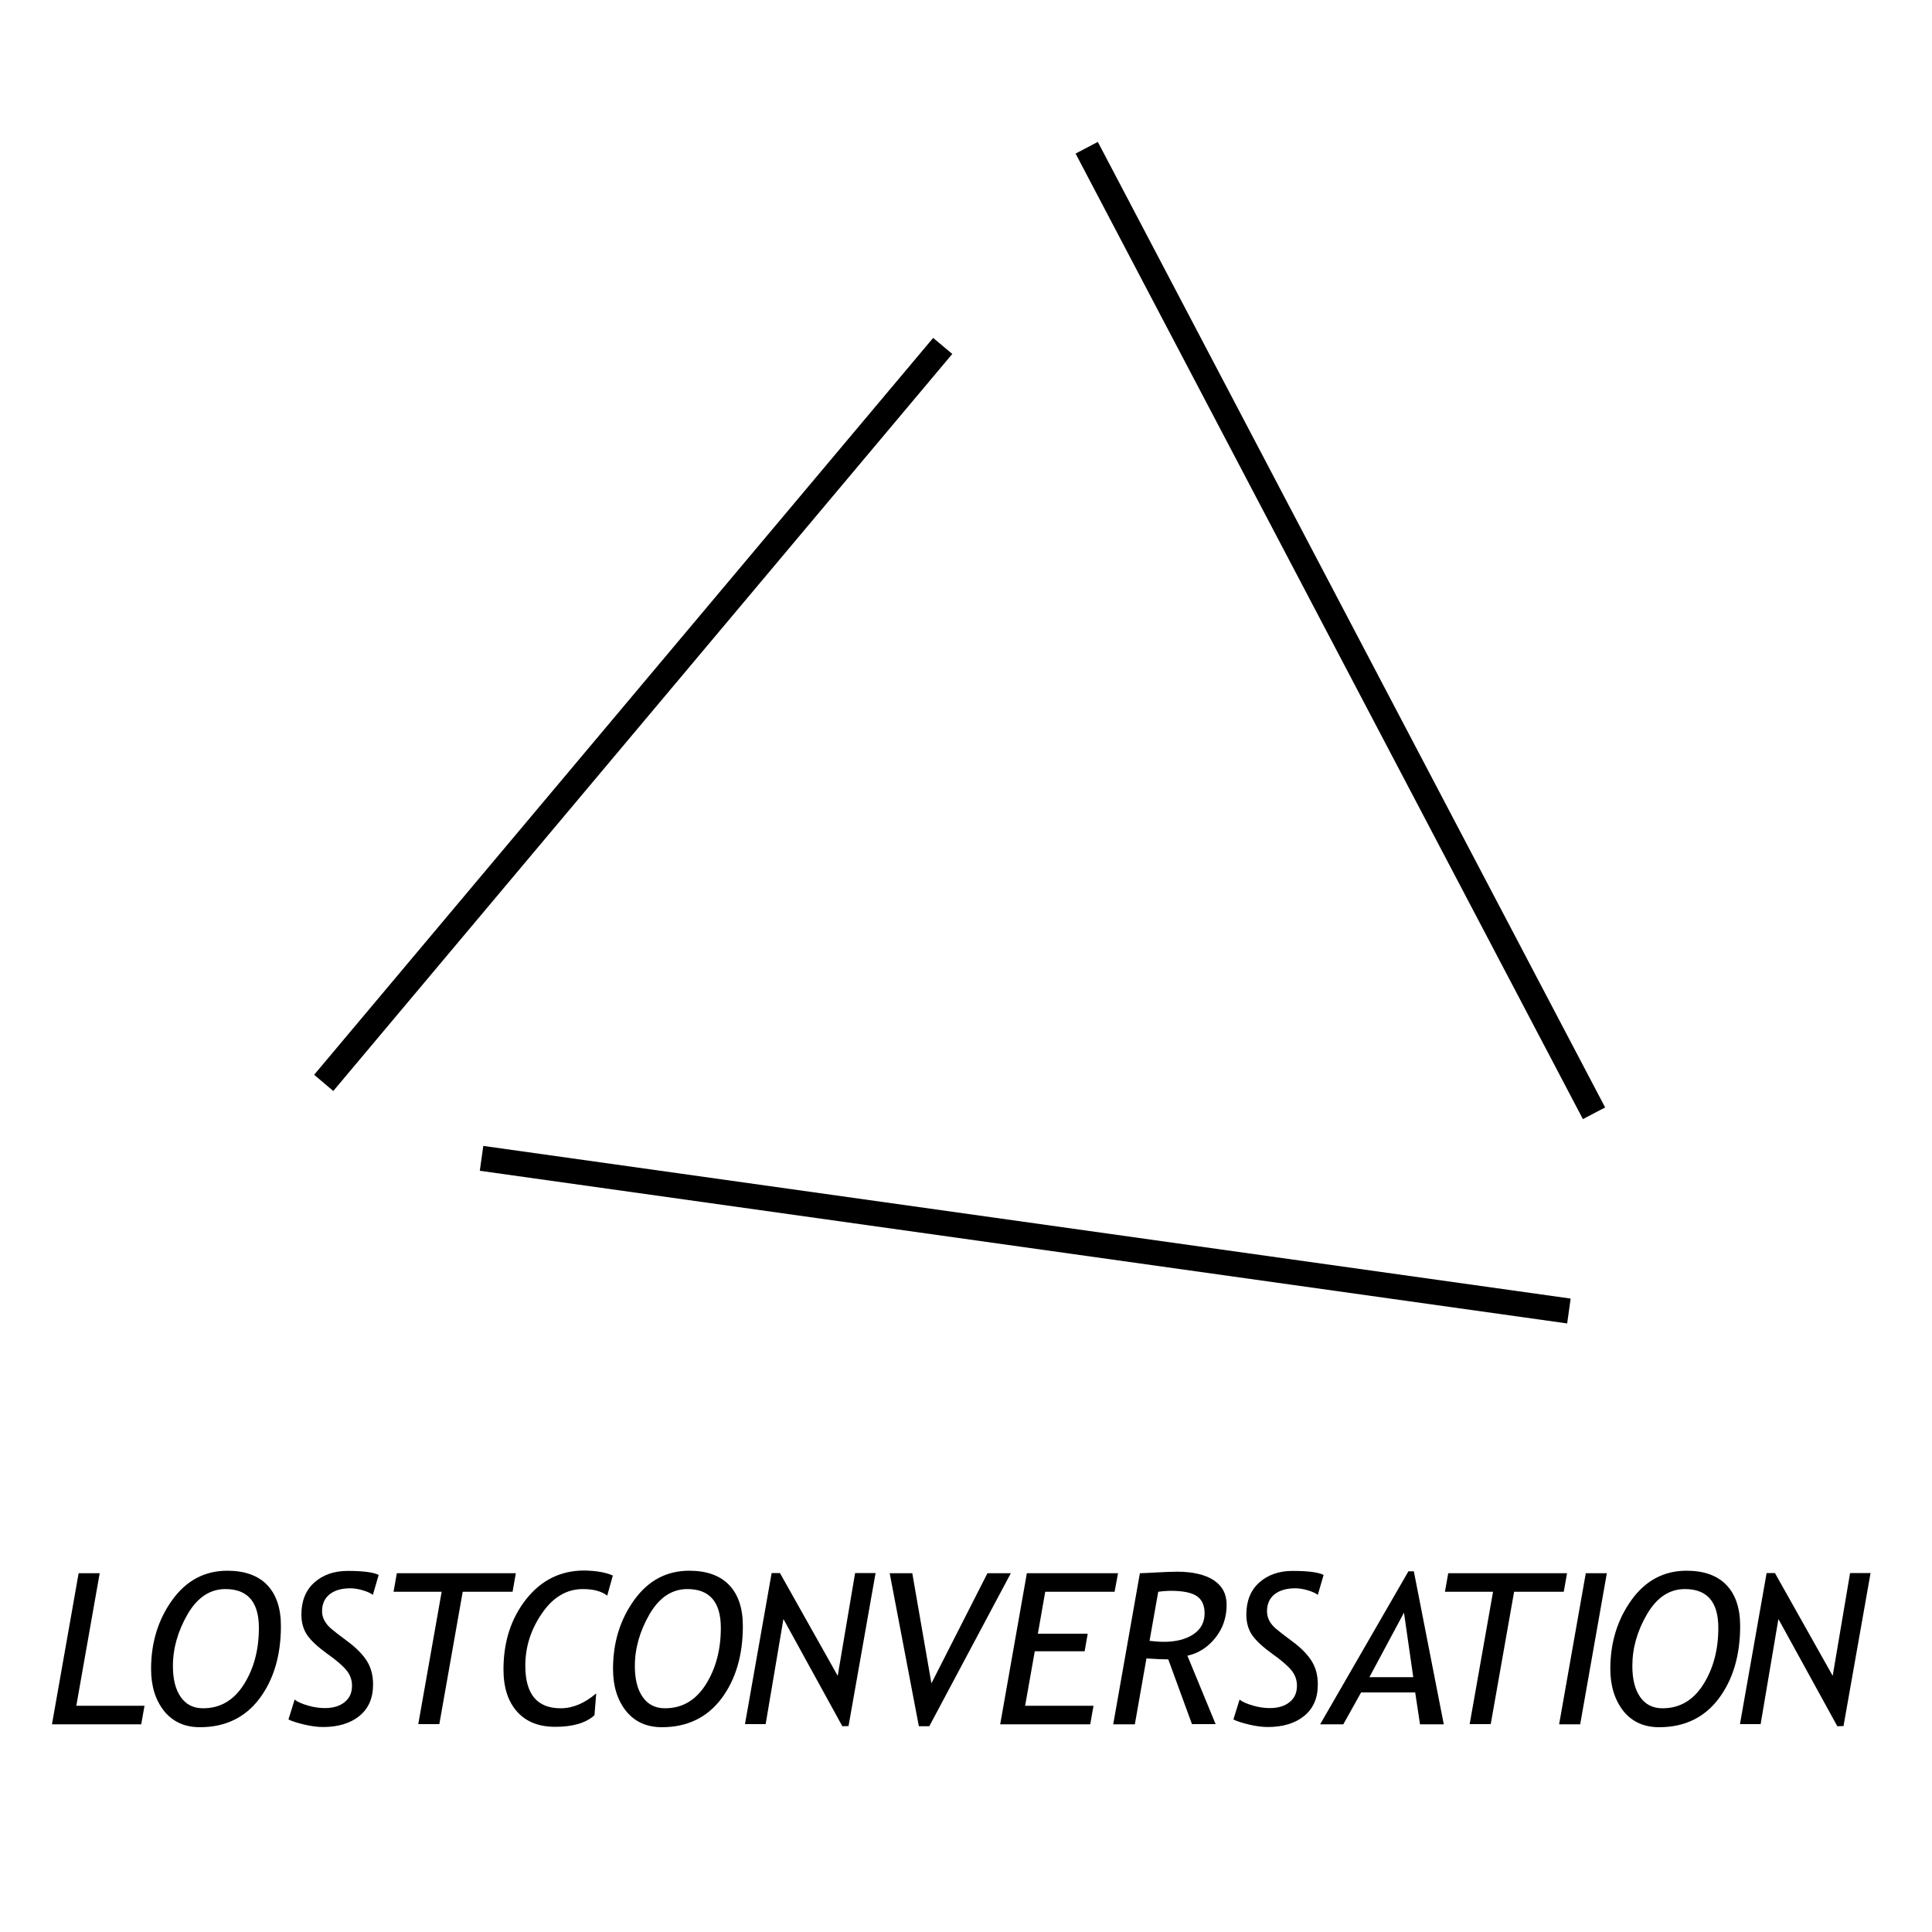 <?xml version="1.0" encoding="utf-8"?>
<!-- Generator: Adobe Illustrator 19.2.1, SVG Export Plug-In . SVG Version: 6.00 Build 0)  -->
<svg version="1.1" id="Layer_4" xmlns="http://www.w3.org/2000/svg" xmlns:xlink="http://www.w3.org/1999/xlink" x="0px" y="0px"
	 viewBox="0 0 1000 1000" style="enable-background:new 0 0 1000 1000;" xml:space="preserve">
<g >
	<path class="st0" d="M26.9,892.5l13.8-78.2h10.9l-12.1,68.6h35.3l-1.7,9.6L26.9,892.5L26.9,892.5z"/>
	<path id="path" class="st0" d="M78.2,863.8c0-13.7,3.7-25.6,11-35.7C96.5,818,106,813,117.7,813c9,0,15.9,2.5,20.6,7.4
		c4.7,4.9,7.1,12,7.1,21.2c0,15.2-3.7,27.7-11.1,37.6c-7.4,9.8-17.7,14.8-30.8,14.8c-7.9,0-14-2.8-18.5-8.3
		C80.4,879.9,78.2,872.7,78.2,863.8z M89.5,862.3c0,6.8,1.3,12.1,4,16s6.5,5.9,11.6,5.9c8.9,0,15.9-4.1,21.1-12.3s7.8-18,7.8-29.3
		c0-13.4-5.8-20.1-17.3-20.1c-8,0-14.5,4.3-19.6,13C92.1,844.2,89.5,853.1,89.5,862.3z"/>
	<path class="st0" d="M149.3,890l3.2-10.3c1.5,1.2,3.8,2.2,6.9,3.1c3,0.9,6,1.3,8.8,1.3c4.2,0,7.6-1,10.2-3.1
		c2.6-2.1,3.8-4.9,3.8-8.5c0-3-1-5.7-2.9-8s-5.2-5.2-9.9-8.5c-4.7-3.4-8.1-6.5-10.2-9.4c-2.1-2.9-3.2-6.6-3.2-10.9
		c0-7,2.2-12.6,6.7-16.6s10.2-6,17.3-6c8,0,13.3,0.7,16,2.1l-3,10.3c-1-0.8-2.7-1.6-5-2.3s-4.5-1.1-6.6-1.1c-4.6,0-8.1,1-10.8,3.1
		c-2.6,2.1-3.9,5-3.9,8.9c0,1.6,0.4,3.2,1.3,4.8c0.8,1.5,2,2.9,3.4,4.1c1.4,1.2,4.3,3.5,8.8,6.8c4.4,3.3,7.7,6.7,9.8,10.1
		c2.1,3.4,3.1,7.4,3.1,12c0,7.1-2.4,12.5-7.1,16.3c-4.7,3.8-11,5.7-18.8,5.7c-2.8,0-5.9-0.4-9.4-1.2C154,891.8,151.3,891,149.3,890z
		"/>
	<path class="st0" d="M239.5,823.9l-12.1,68.5h-10.9l12.1-68.5h-24.9l1.7-9.6H267l-1.7,9.6H239.5z"/>
	<path class="st0" d="M317.2,815.5l-2.9,10.4c-3-2.3-7.2-3.4-12.6-3.4c-8.4,0-15.5,4.2-21.2,12.6c-5.8,8.4-8.6,17.4-8.6,27.1
		c0,14.7,6.1,22,18.3,22c6.3,0,12.4-2.6,18.4-7.7l-0.9,11.3c-4.4,4-11.2,6-20.3,6c-8.5,0-15.1-2.6-19.8-7.9c-4.7-5.3-7-12.5-7-21.8
		c0-14.3,3.9-26.4,11.7-36.3c7.8-9.9,17.8-14.9,30.1-14.9C308.5,813,313.4,813.8,317.2,815.5z"/>
	<path class="st0" d="M317.3,863.8c0-13.7,3.7-25.6,11-35.7c7.3-10.1,16.8-15.1,28.5-15.1c9,0,15.9,2.5,20.6,7.4s7.1,12,7.1,21.2
		c0,15.2-3.7,27.7-11.1,37.6C366,889,355.7,894,342.6,894c-7.9,0-14-2.8-18.5-8.3C319.5,879.9,317.3,872.7,317.3,863.8z
		 M328.6,862.3c0,6.8,1.3,12.1,4,16s6.5,5.9,11.6,5.9c8.9,0,15.9-4.1,21.1-12.3s7.8-18,7.8-29.3c0-13.4-5.8-20.1-17.3-20.1
		c-8,0-14.5,4.3-19.6,13C331.2,844.2,328.6,853.1,328.6,862.3z"/>
	<path class="st0" d="M436,893.5L405.5,838l-9.2,54.4h-10.7l13.8-78.2h4.3l29.9,53.2l9-53.2h10.6l-14,79.2L436,893.5L436,893.5z"/>
	<path class="st0" d="M481,893.5h-5.4l-15.1-79.2h11.7l9.9,57l29-57h12.1L481,893.5z"/>
	<path class="st0" d="M541,823.9l-3.8,21.7H563l-1.6,9.1h-25.8l-5,28.2H566l-1.7,9.6h-46.6l13.8-78.2h47.2l-1.8,9.6L541,823.9
		L541,823.9z"/>
	<path class="st0" d="M617,892.5l-12.3-33.6c-2.7,0-6.5-0.2-11.3-0.5l-6,34.1h-11.2l13.8-78.2c1.5,0,4.3-0.2,8.6-0.4
		s7.8-0.4,10.5-0.4c8.3,0,14.6,1.5,19.1,4.4c4.5,3,6.7,7.2,6.7,12.7c0,6.5-1.9,12.2-5.8,17.1c-3.9,4.9-8.7,8-14.5,9.3l14.6,35.4H617
		V892.5z M599.5,823.9l-4.5,25.4c2.6,0.3,5.1,0.5,7.4,0.5c6.3,0,11.4-1.3,15.3-3.9c3.9-2.6,5.8-6.3,5.8-10.8c0-4.2-1.4-7.2-4.1-9
		c-2.7-1.8-7.2-2.7-13.6-2.7C604.6,823.4,602.5,823.5,599.5,823.9z"/>
	<path class="st0" d="M638.4,890l3.2-10.3c1.5,1.2,3.8,2.2,6.9,3.1c3,0.9,6,1.3,8.8,1.3c4.2,0,7.6-1,10.2-3.1
		c2.6-2.1,3.8-4.9,3.8-8.5c0-3-1-5.7-2.9-8s-5.2-5.2-9.9-8.5c-4.7-3.4-8.1-6.5-10.2-9.4c-2.1-2.9-3.2-6.6-3.2-10.9
		c0-7,2.2-12.6,6.7-16.6s10.2-6,17.3-6c8,0,13.3,0.7,16,2.1l-3,10.3c-1-0.8-2.7-1.6-5-2.3s-4.5-1.1-6.6-1.1c-4.5,0-8.1,1-10.8,3.1
		c-2.6,2.1-3.9,5-3.9,8.9c0,1.6,0.4,3.2,1.2,4.8c0.8,1.5,2,2.9,3.4,4.1c1.4,1.2,4.3,3.5,8.8,6.8c4.4,3.3,7.7,6.7,9.8,10.1
		c2.1,3.4,3.1,7.4,3.1,12c0,7.1-2.4,12.5-7.1,16.3c-4.7,3.8-11,5.7-18.8,5.7c-2.8,0-5.9-0.4-9.4-1.2
		C643.1,891.8,640.4,891,638.4,890z"/>
	<path class="st0" d="M735,892.5l-2.5-16.5h-28l-9.2,16.5h-12l45.7-79.2h2.8l15.5,79.2H735z M726.7,834.7l-17.9,33.4h22.7
		L726.7,834.7z"/>
	<path class="st0" d="M783.7,823.9l-12.1,68.5h-10.9l12.1-68.5h-24.9l1.7-9.6h61.5l-1.7,9.6H783.7z"/>
	<path class="st0" d="M807,892.5l13.8-78.2h10.9l-13.8,78.2H807z"/>
	<path class="st0" d="M833.5,863.8c0-13.7,3.7-25.6,11-35.7C851.8,818,861.3,813,873,813c9,0,15.9,2.5,20.6,7.4
		c4.7,4.9,7.1,12,7.1,21.2c0,15.2-3.7,27.7-11.1,37.6c-7.4,9.8-17.7,14.8-30.8,14.8c-7.9,0-14-2.8-18.5-8.3
		C835.8,879.9,833.5,872.7,833.5,863.8z M844.9,862.3c0,6.8,1.3,12.1,4,16s6.5,5.9,11.6,5.9c8.9,0,15.9-4.1,21.1-12.3
		c5.2-8.2,7.8-18,7.8-29.3c0-13.4-5.7-20.1-17.3-20.1c-8,0-14.5,4.3-19.6,13C847.4,844.2,844.9,853.1,844.9,862.3z"/>
	<path class="st0" d="M951,893.5L920.5,838l-9.2,54.4h-10.7l13.8-78.2h4.3l29.9,53.2l9-53.2h10.6l-14,79.2L951,893.5L951,893.5z"/>
</g>
<g>
	<g>
		<g>
			
				<rect x="524.4" y="354.8" transform="matrix(0.139 -0.99 0.99 0.139 -175.795 1075.83)" class="st0" width="13" height="568.5"/>
		</g>
		<g>
			<polygon class="st0" points="172.5,564.7 162.6,556.3 483,174.9 492.9,183.2 			"/>
		</g>
		<g>
			
				<rect x="687.5" y="44.1" transform="matrix(0.885 -0.465 0.465 0.885 -72.22 360.149)" class="st0" width="13" height="564.7"/>
		</g>
	</g>
</g>
</svg>

